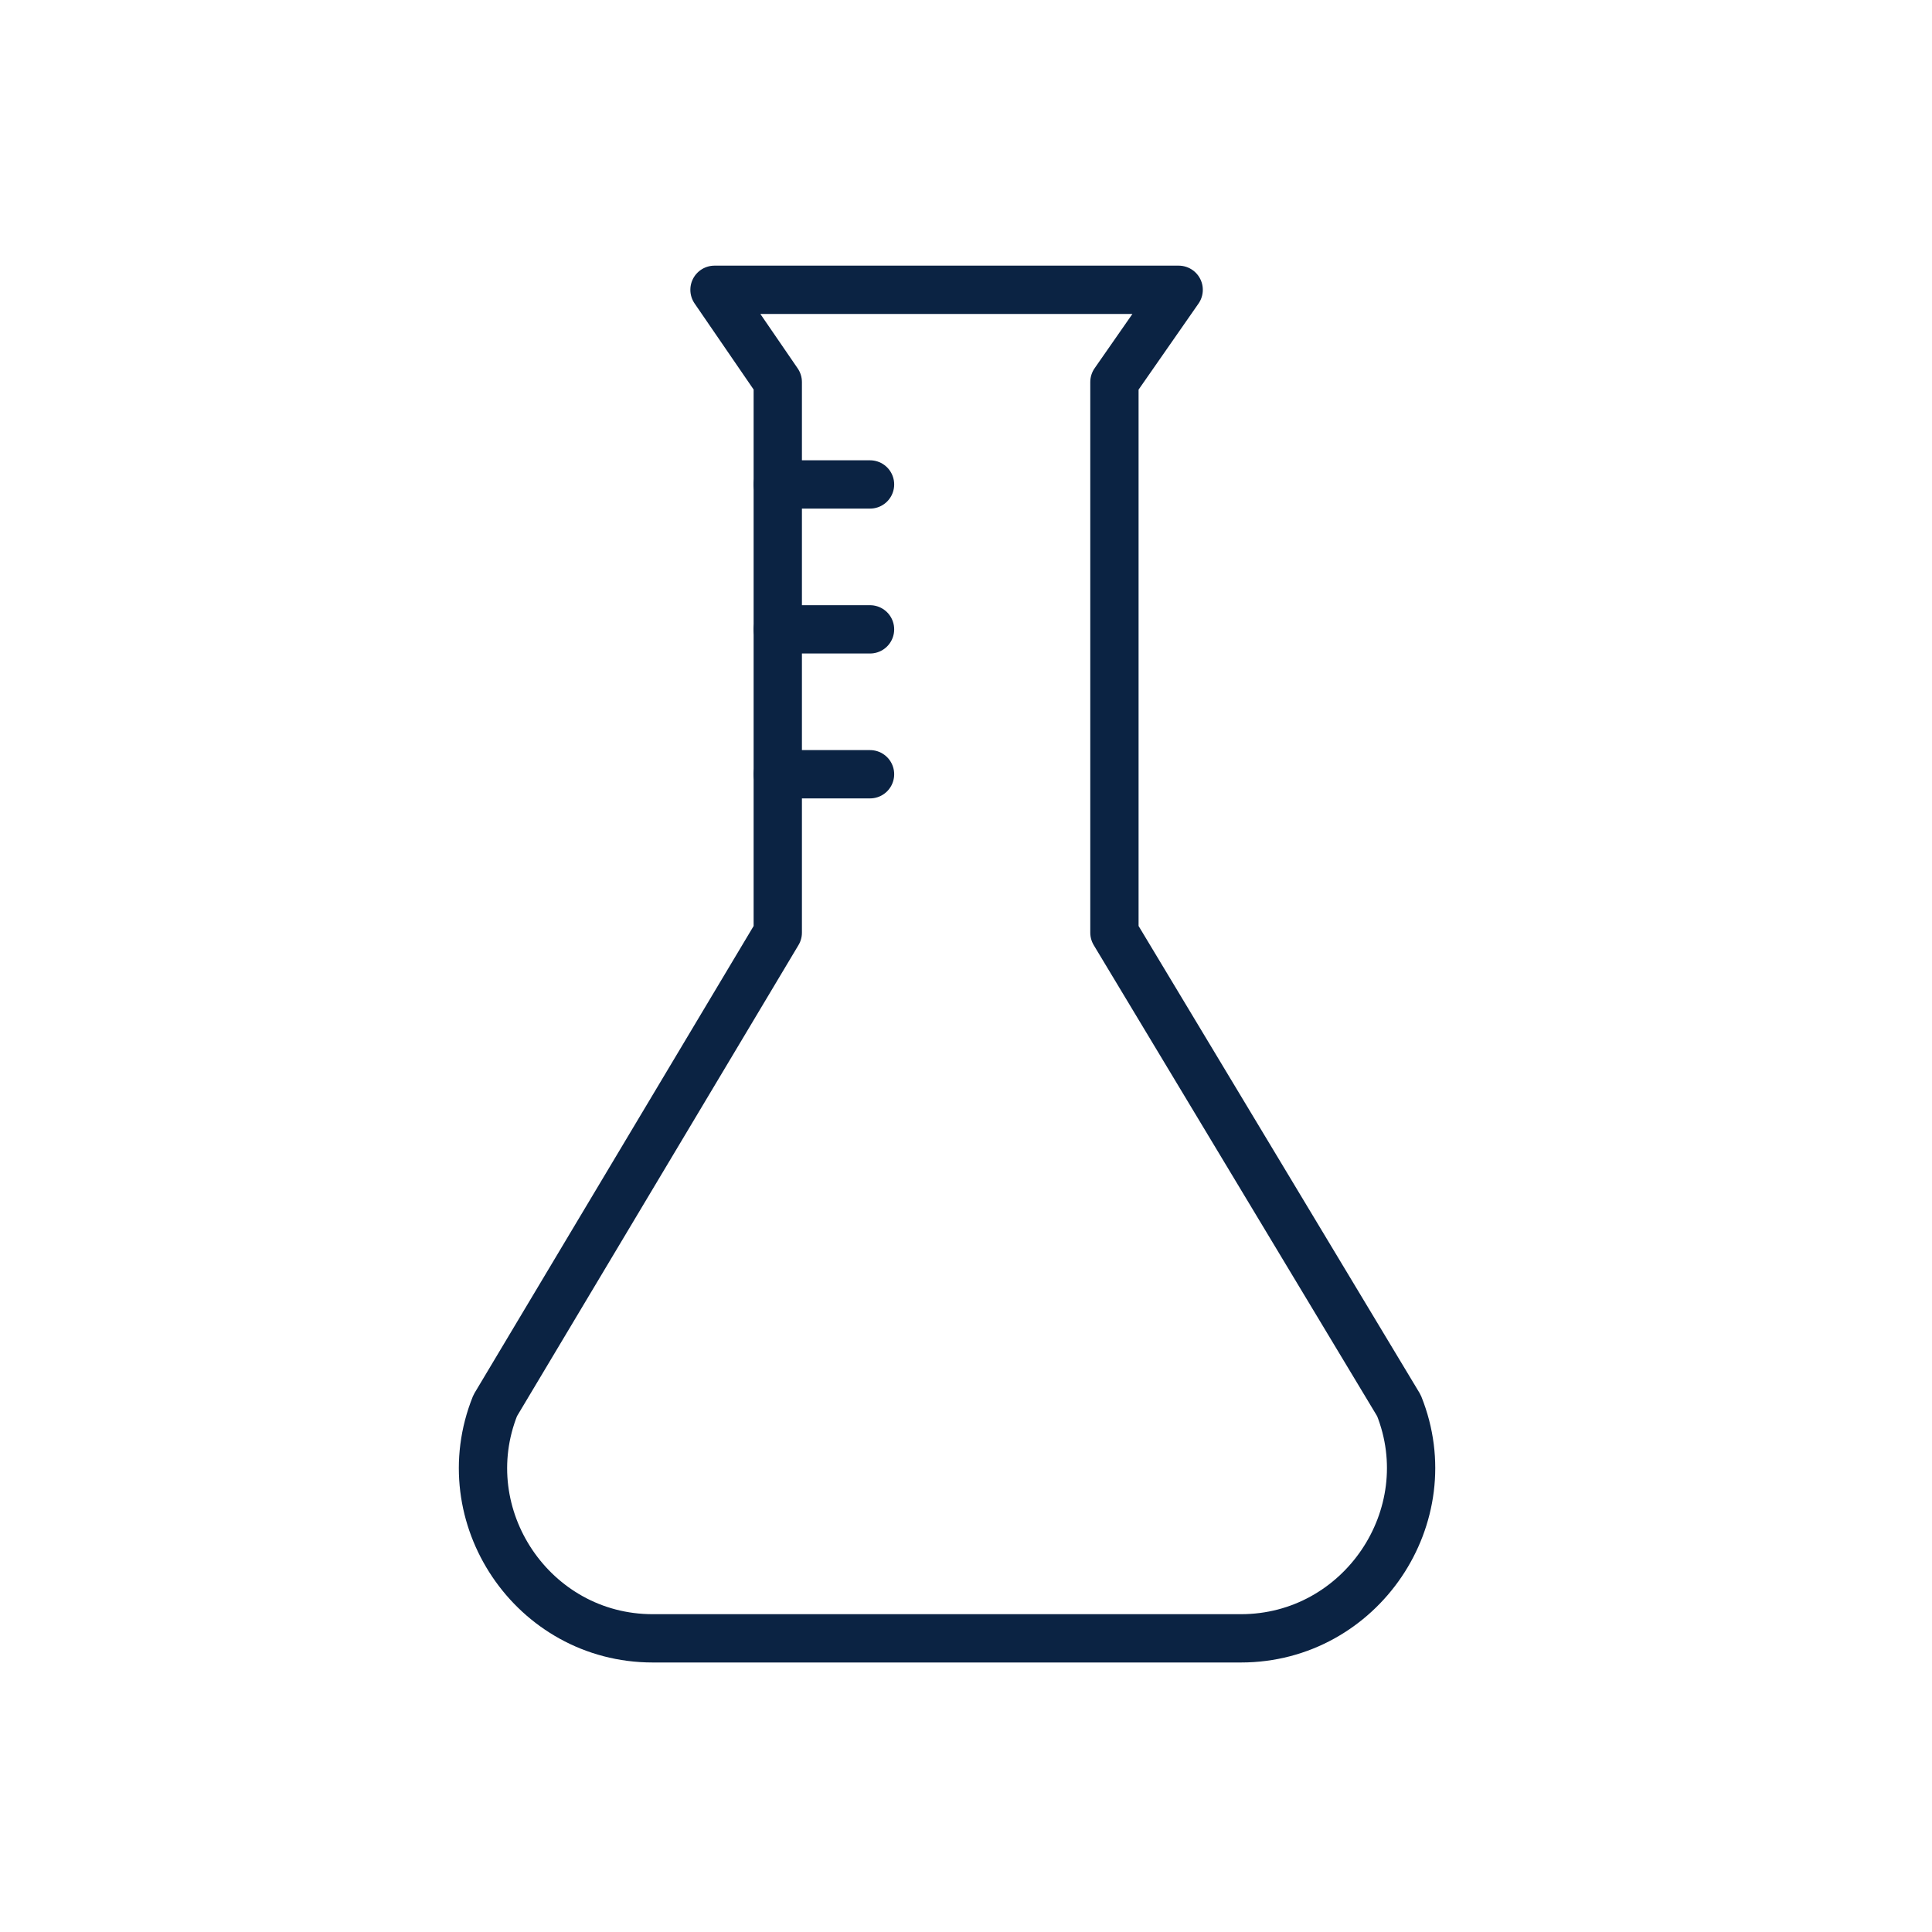 <svg width="40" height="40" viewBox="0 0 40 40" fill="none" xmlns="http://www.w3.org/2000/svg">
<path d="M16.103 10.03H18.013" stroke="#0B2343" stroke-miterlimit="10" stroke-linecap="round" stroke-linejoin="round"/>
<path d="M16.103 13.03H18.013" stroke="#0B2343" stroke-miterlimit="10" stroke-linecap="round" stroke-linejoin="round"/>
<path d="M16.103 16.03H18.013" stroke="#0B2343" stroke-miterlimit="10" stroke-linecap="round" stroke-linejoin="round"/>
<path d="M16.103 19.31V7.91L14.793 6H24.403L23.073 7.91V19.31L28.963 29.1C29.883 31.39 28.173 33.92 25.693 33.92H13.513C11.033 33.92 9.333 31.39 10.253 29.1L16.103 19.31Z" stroke="#0B2343" stroke-miterlimit="10" stroke-linecap="round" stroke-linejoin="round"/>
</svg>
